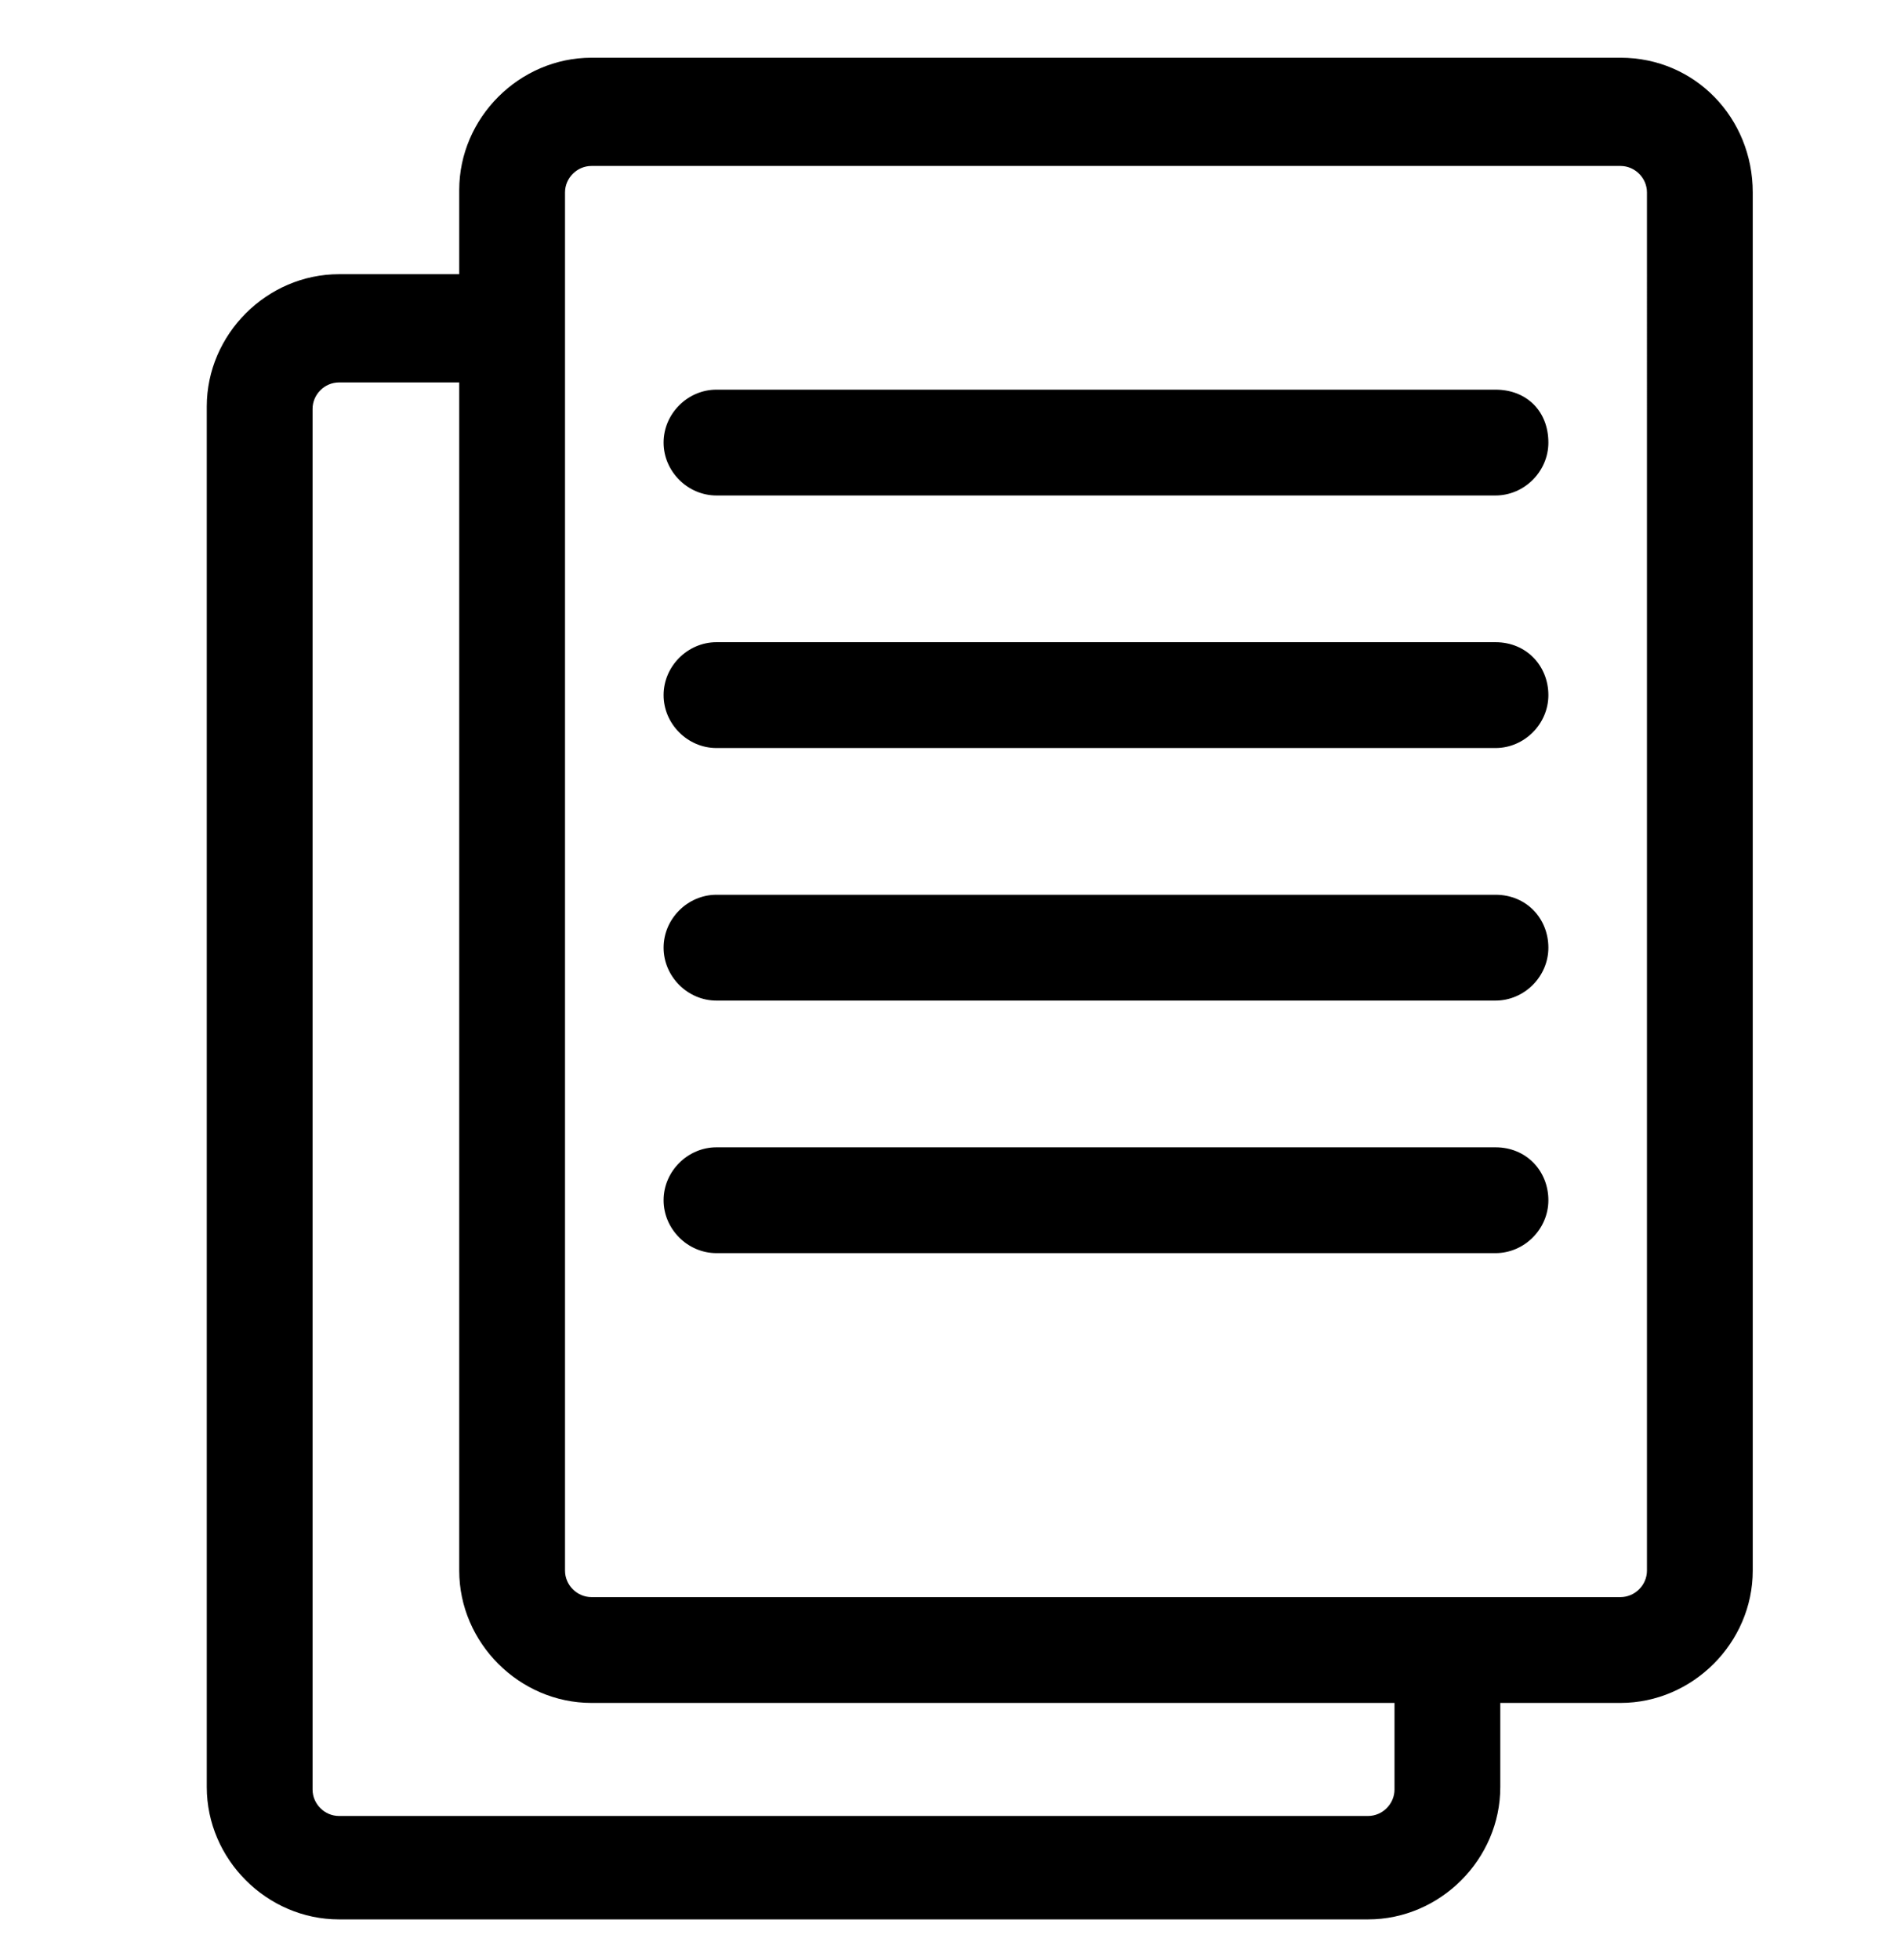 <?xml version="1.0" encoding="utf-8"?>
<!-- Generator: Adobe Illustrator 26.5.0, SVG Export Plug-In . SVG Version: 6.00 Build 0)  -->
<svg version="1.1" id="Layer_1" xmlns="http://www.w3.org/2000/svg" xmlns:xlink="http://www.w3.org/1999/xlink" x="0px" y="0px"
	 viewBox="0 0 78.9 81.5" style="enable-background:new 0 0 78.9 81.5;" xml:space="preserve">
<g>
	<g>
		<path d="M67.4,2.4H24.6c-3,0-5.5,2.5-5.5,5.5v3.5h-5c-3,0-5.5,2.5-5.5,5.5v57.4c0,3,2.5,5.5,5.5,5.5h42.8c3,0,5.5-2.5,5.5-5.5
			v-3.5h5c3,0,5.5-2.5,5.5-5.5V8C72.9,4.9,70.5,2.4,67.4,2.4z M58,74.4c0,0.6-0.5,1.1-1.1,1.1H14.1c-0.6,0-1.1-0.5-1.1-1.1V17
			c0-0.6,0.5-1.1,1.1-1.1h5v49.4c0,3,2.5,5.5,5.5,5.5H58L58,74.4L58,74.4z M68.5,65.3c0,0.6-0.5,1.1-1.1,1.1H24.6
			c-0.6,0-1.1-0.5-1.1-1.1V8c0-0.6,0.5-1.1,1.1-1.1h42.8c0.6,0,1.1,0.5,1.1,1.1L68.5,65.3L68.5,65.3z"/>
		<path d="M62.2,16.2H29.8c-1.2,0-2.2,1-2.2,2.2c0,1.2,1,2.2,2.2,2.2h32.4c1.2,0,2.2-1,2.2-2.2C64.4,17.1,63.5,16.2,62.2,16.2z"/>
		<path d="M62.2,26.7H29.8c-1.2,0-2.2,1-2.2,2.2c0,1.2,1,2.2,2.2,2.2h32.4c1.2,0,2.2-1,2.2-2.2C64.4,27.7,63.5,26.7,62.2,26.7z"/>
		<path d="M62.2,37.2H29.8c-1.2,0-2.2,1-2.2,2.2c0,1.2,1,2.2,2.2,2.2h32.4c1.2,0,2.2-1,2.2-2.2C64.4,38.2,63.5,37.2,62.2,37.2z"/>
		<path d="M62.2,47.7H29.8c-1.2,0-2.2,1-2.2,2.2c0,1.2,1,2.2,2.2,2.2h32.4c1.2,0,2.2-1,2.2-2.2C64.4,48.7,63.5,47.7,62.2,47.7z"/>
	</g>
</g>
</svg>
